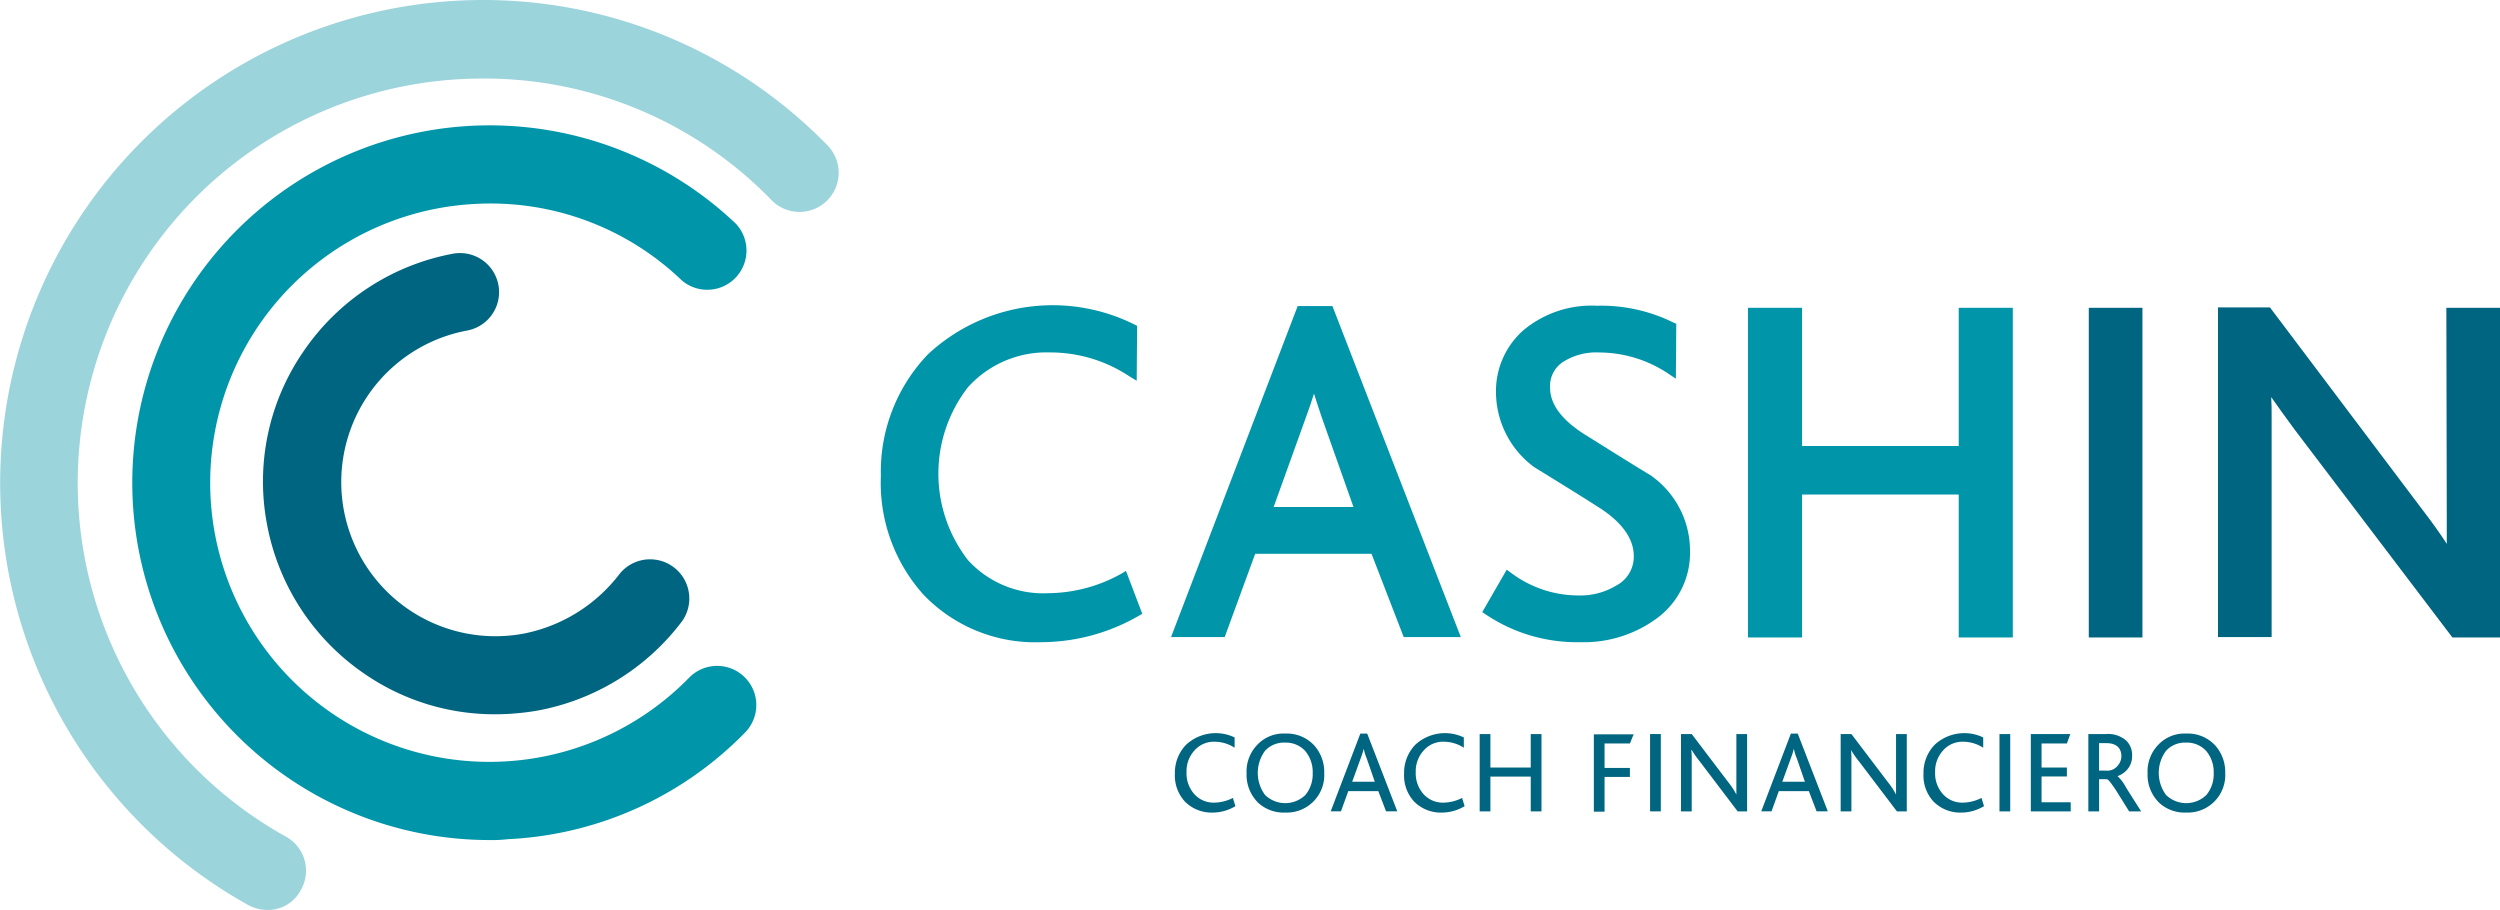 <svg xmlns="http://www.w3.org/2000/svg" width="223.099" height="81.21" viewBox="0 0 223.099 81.21">
  <g id="CASHIN-03" transform="translate(-67.785 -45.994)">
    <g id="Grupo_14" data-name="Grupo 14" transform="translate(146.394 73.232)">
      <g id="Grupo_12" data-name="Grupo 12" transform="translate(0 0)">
        <g id="Grupo_10" data-name="Grupo 10">
          <path id="Trazado_24" data-name="Trazado 24" d="M294.49,141.041A13.606,13.606,0,0,1,287.9,142.8a9.077,9.077,0,0,1-7.125-2.95,12.591,12.591,0,0,1,0-15.437,9.439,9.439,0,0,1,7.316-3.1,12.747,12.747,0,0,1,7.048,2.107l.69.421.038-4.9-.23-.115a16.333,16.333,0,0,0-18.425,2.643A15.123,15.123,0,0,0,273,132.346a14.909,14.909,0,0,0,3.792,10.572,13.8,13.8,0,0,0,10.534,4.252,17.481,17.481,0,0,0,8.657-2.337l.345-.192-1.456-3.831Z" transform="translate(-273 -117.1)" fill="#0095a9"/>
          <path id="Trazado_25" data-name="Trazado 25" d="M351.9,117.3l-11.3,29.534h4.788l2.72-7.431h10.381l2.873,7.431h5.095L355,117.3Zm4.98,17.927h-7.125l2.911-8.083c.268-.728.5-1.417.689-2.03.191.613.421,1.3.69,2.107Z" transform="translate(-314.705 -117.223)" fill="#0095a9"/>
          <path id="Trazado_26" data-name="Trazado 26" d="M428.269,132.446l-.038-.038c-2.03-1.226-4.022-2.49-6.052-3.754-2.03-1.3-3.026-2.681-3.026-4.137a2.557,2.557,0,0,1,1.226-2.337,5.5,5.5,0,0,1,3.179-.8,11.153,11.153,0,0,1,6.129,1.877l.69.46.038-4.9-.268-.115a14.509,14.509,0,0,0-6.78-1.494,9.5,9.5,0,0,0-6.589,2.183,7.232,7.232,0,0,0-2.452,5.554,8.347,8.347,0,0,0,3.409,6.665c1.992,1.226,3.984,2.452,5.9,3.677,1.992,1.3,2.988,2.758,2.988,4.252a2.9,2.9,0,0,1-1.571,2.643,6.17,6.17,0,0,1-3.333.881,10.027,10.027,0,0,1-6.014-1.992l-.421-.306L413.1,144.55l.345.23a14.592,14.592,0,0,0,8.389,2.452,11,11,0,0,0,6.972-2.222,7.223,7.223,0,0,0,2.835-5.9A8.2,8.2,0,0,0,428.269,132.446Z" transform="translate(-359.434 -117.162)" fill="#0095a9"/>
          <path id="Trazado_27" data-name="Trazado 27" d="M493.808,117.7v12.334H479.826V117.7H475v29.419h4.826V134.363h13.982v12.756h4.827V117.7Z" transform="translate(-397.622 -117.47)" fill="#0095a9"/>
        </g>
        <g id="Grupo_11" data-name="Grupo 11" transform="translate(107.793 0.192)">
          <rect id="Rectángulo_2" data-name="Rectángulo 2" width="4.788" height="29.419" transform="translate(0 0.038)" fill="#006580"/>
          <path id="Trazado_28" data-name="Trazado 28" d="M604.879,117.638l.038,18.961v2.107q-.8-1.264-2.3-3.218L589.135,117.6H584.5v29.419h4.788V127.483c0-.69,0-1.3-.038-1.877q.8,1.149,2.069,2.873l14.1,18.578h4.252V117.638Z" transform="translate(-572.97 -117.6)" fill="#006580"/>
        </g>
      </g>
      <g id="Grupo_13" data-name="Grupo 13" transform="translate(26.239 38.191)">
        <path id="Trazado_29" data-name="Trazado 29" d="M346.9,223.312a3.984,3.984,0,0,1-2.03.575,3.347,3.347,0,0,1-2.49-1,3.422,3.422,0,0,1-.881-2.49,3.587,3.587,0,0,1,1-2.566,3.893,3.893,0,0,1,4.329-.651v.919a3.277,3.277,0,0,0-1.762-.536,2.3,2.3,0,0,0-1.839.8,2.734,2.734,0,0,0-.689,1.915,2.766,2.766,0,0,0,.689,1.954,2.313,2.313,0,0,0,1.8.766,3.755,3.755,0,0,0,1.647-.421Z" transform="translate(-341.5 -216.8)" fill="#006580"/>
        <path id="Trazado_30" data-name="Trazado 30" d="M358.2,220.424a3.408,3.408,0,0,1,.958-2.528,3.208,3.208,0,0,1,2.49-1,3.327,3.327,0,0,1,2.6,1.073,3.56,3.56,0,0,1,.881,2.452,3.346,3.346,0,0,1-3.486,3.524,3.341,3.341,0,0,1-2.375-.843A3.494,3.494,0,0,1,358.2,220.424Zm5.9,0a2.93,2.93,0,0,0-.651-1.954,2.313,2.313,0,0,0-1.8-.766,2.286,2.286,0,0,0-1.8.728,3.314,3.314,0,0,0,0,3.945,2.591,2.591,0,0,0,3.6,0A2.93,2.93,0,0,0,364.1,220.424Z" transform="translate(-351.803 -216.862)" fill="#006580"/>
        <path id="Trazado_31" data-name="Trazado 31" d="M383.737,223.833h-1l-.69-1.8h-2.681l-.651,1.8H377.8l2.643-6.933h.613Zm-1.992-2.6-.728-2.107a4.25,4.25,0,0,1-.268-.881h0a6.755,6.755,0,0,1-.268.843l-.766,2.107h2.03Z" transform="translate(-363.895 -216.862)" fill="#006580"/>
        <path id="Trazado_32" data-name="Trazado 32" d="M400.3,223.312a3.984,3.984,0,0,1-2.03.575,3.347,3.347,0,0,1-2.49-1,3.422,3.422,0,0,1-.881-2.49,3.587,3.587,0,0,1,1-2.566,3.893,3.893,0,0,1,4.329-.651v.919a3.277,3.277,0,0,0-1.762-.536,2.3,2.3,0,0,0-1.839.8,2.734,2.734,0,0,0-.689,1.915,2.766,2.766,0,0,0,.689,1.954,2.313,2.313,0,0,0,1.8.766,3.755,3.755,0,0,0,1.647-.421Z" transform="translate(-374.445 -216.8)" fill="#006580"/>
        <path id="Trazado_33" data-name="Trazado 33" d="M418.016,223.9h-.958v-3.1h-3.6v3.1H412.5V217h.958v2.988h3.6V217h.958Z" transform="translate(-385.303 -216.923)" fill="#006580"/>
        <path id="Trazado_34" data-name="Trazado 34" d="M442.662,217l-.345.843h-2.26v2.183h2.26v.8h-2.26v3.1H439.1v-6.9h3.562Z" transform="translate(-401.714 -216.923)" fill="#006580"/>
        <path id="Trazado_35" data-name="Trazado 35" d="M453.158,223.9H452.2V217h.958Z" transform="translate(-409.796 -216.923)" fill="#006580"/>
        <path id="Trazado_36" data-name="Trazado 36" d="M465.337,223.9h-.881l-3.371-4.443a9.256,9.256,0,0,1-.728-1.034h-.038a5.67,5.67,0,0,1,.038.843V223.9H459.4V217h.958l3.256,4.29a6.284,6.284,0,0,1,.728,1.111V217h.958v6.9Z" transform="translate(-414.237 -216.923)" fill="#006580"/>
        <path id="Trazado_37" data-name="Trazado 37" d="M484.037,223.833h-1l-.689-1.8h-2.681l-.651,1.8H478.1l2.643-6.933h.613Zm-2.03-2.6-.728-2.107a4.246,4.246,0,0,1-.268-.881h0a6.745,6.745,0,0,1-.268.843l-.766,2.107h2.03Z" transform="translate(-425.774 -216.862)" fill="#006580"/>
        <path id="Trazado_38" data-name="Trazado 38" d="M502.5,223.9h-.881l-3.371-4.443a9.24,9.24,0,0,1-.728-1.034h0a5.666,5.666,0,0,1,.038.843V223.9H496.6V217h.958l3.256,4.29a6.291,6.291,0,0,1,.728,1.111V217h.958Z" transform="translate(-437.188 -216.923)" fill="#006580"/>
        <path id="Trazado_39" data-name="Trazado 39" d="M521.3,223.312a3.984,3.984,0,0,1-2.03.575,3.347,3.347,0,0,1-2.49-1,3.422,3.422,0,0,1-.881-2.49,3.588,3.588,0,0,1,1-2.566,3.893,3.893,0,0,1,4.329-.651v.919a3.277,3.277,0,0,0-1.762-.536,2.3,2.3,0,0,0-1.839.8,2.734,2.734,0,0,0-.69,1.915,2.766,2.766,0,0,0,.69,1.954,2.313,2.313,0,0,0,1.8.766,3.755,3.755,0,0,0,1.647-.421Z" transform="translate(-449.095 -216.8)" fill="#006580"/>
        <path id="Trazado_40" data-name="Trazado 40" d="M534.558,223.9H533.6V217h.958Z" transform="translate(-460.015 -216.923)" fill="#006580"/>
        <path id="Trazado_41" data-name="Trazado 41" d="M544.462,223.9H540.9V217h3.524l-.306.843h-2.26v2.145h2.26v.8h-2.26v2.3h2.6Z" transform="translate(-464.518 -216.923)" fill="#006580"/>
        <path id="Trazado_42" data-name="Trazado 42" d="M559.012,223.9h-1.073c-.766-1.226-1.187-1.915-1.3-2.069-.345-.5-.536-.766-.689-.8h-.69V223.9H554.3V217h1.571a2.478,2.478,0,0,1,1.8.575,1.787,1.787,0,0,1,.536,1.341,1.84,1.84,0,0,1-.383,1.188,2.019,2.019,0,0,1-.919.651h0a3.785,3.785,0,0,1,.728.958Q557.8,222,559.012,223.9Zm-1.762-4.9c0-.766-.46-1.187-1.341-1.187h-.651v2.452h.69a1.136,1.136,0,0,0,.919-.383A1.32,1.32,0,0,0,557.25,218.992Z" transform="translate(-472.785 -216.923)" fill="#006580"/>
        <path id="Trazado_43" data-name="Trazado 43" d="M568.1,220.424a3.407,3.407,0,0,1,.958-2.528,3.209,3.209,0,0,1,2.49-1,3.327,3.327,0,0,1,2.6,1.073,3.56,3.56,0,0,1,.881,2.452,3.346,3.346,0,0,1-3.486,3.524,3.342,3.342,0,0,1-2.375-.843A3.494,3.494,0,0,1,568.1,220.424Zm5.9,0a2.93,2.93,0,0,0-.651-1.954,2.313,2.313,0,0,0-1.8-.766,2.286,2.286,0,0,0-1.8.728,3.314,3.314,0,0,0,0,3.945,2.591,2.591,0,0,0,3.6,0A2.93,2.93,0,0,0,574,220.424Z" transform="translate(-481.299 -216.862)" fill="#006580"/>
      </g>
    </g>
    <g id="Grupo_18" data-name="Grupo 18" transform="translate(67.785 45.994)">
      <g id="Grupo_15" data-name="Grupo 15" transform="translate(0 0)">
        <path id="Trazado_44" data-name="Trazado 44" d="M91.655,127.2a3.784,3.784,0,0,1-1.685-.421A43.105,43.105,0,0,1,110.2,46a42.822,42.822,0,0,1,31.372,12.909,3.494,3.494,0,1,1-4.98,4.9,35.7,35.7,0,0,0-26.316-10.8A36.092,36.092,0,0,0,93.3,120.655a3.467,3.467,0,0,1,1.341,4.75A3.319,3.319,0,0,1,91.655,127.2Z" transform="translate(-67.785 -45.994)" fill="#9cd4db"/>
      </g>
      <g id="Grupo_16" data-name="Grupo 16" transform="translate(23.467 22.583)">
        <path id="Trazado_45" data-name="Trazado 45" d="M149.753,146.109a20.451,20.451,0,0,1-11.683-3.639,20.724,20.724,0,0,1-8.657-13.292,20.448,20.448,0,0,1,3.294-15.514A20.724,20.724,0,0,1,146,105.007a3.486,3.486,0,0,1,1.264,6.857,13.756,13.756,0,0,0,5.056,27.044,14.2,14.2,0,0,0,8.58-5.363,3.5,3.5,0,0,1,5.554,4.252,20.885,20.885,0,0,1-12.832,7.968A22.339,22.339,0,0,1,149.753,146.109Z" transform="translate(-129.048 -104.949)" fill="#006580"/>
      </g>
      <g id="Grupo_17" data-name="Grupo 17" transform="translate(11.802 11.187)">
        <path id="Trazado_46" data-name="Trazado 46" d="M130.467,138.979a31.89,31.89,0,1,1,21.988-55.007,3.5,3.5,0,0,1-4.827,5.056,24.628,24.628,0,0,0-18.387-6.818,24.911,24.911,0,1,0,19.076,42.251,3.495,3.495,0,0,1,5.018,4.865,31.653,31.653,0,0,1-21.221,9.576A12.134,12.134,0,0,1,130.467,138.979Z" transform="translate(-98.594 -75.2)" fill="#0095a9"/>
      </g>
    </g>
  </g>
</svg>
